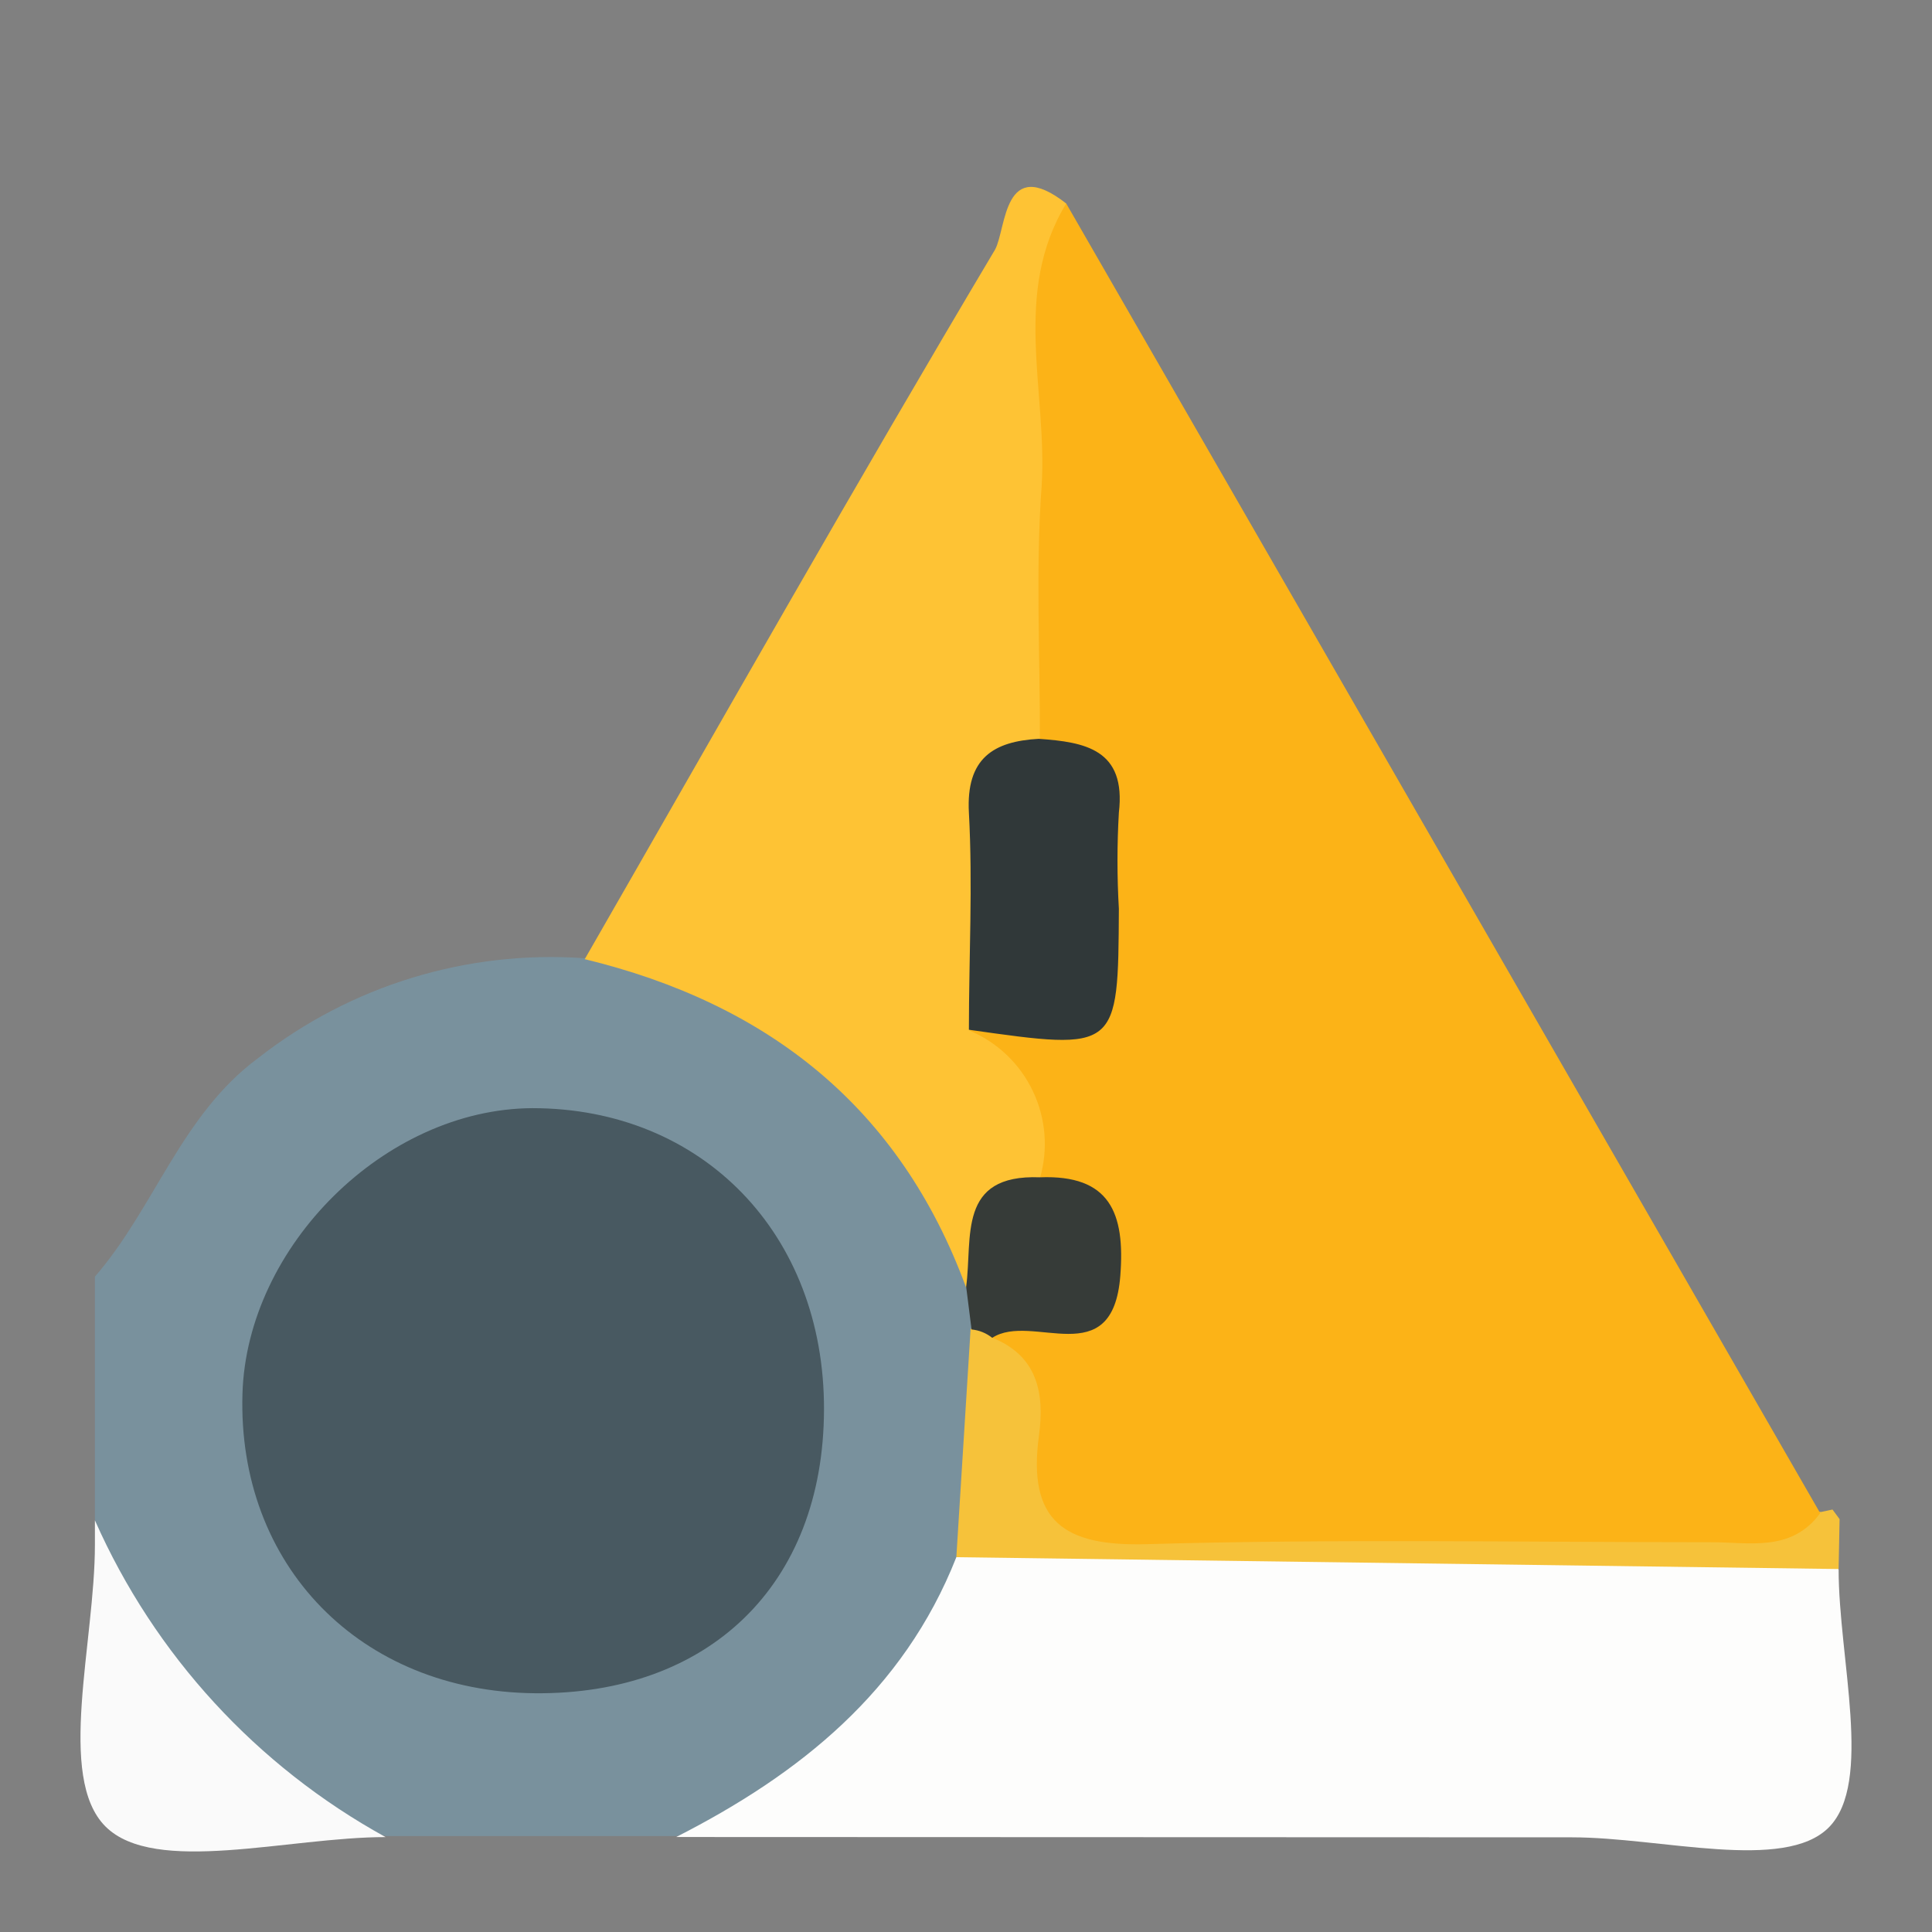 <svg width="24" height="24" viewBox="0 0 24 24" fill="none" xmlns="http://www.w3.org/2000/svg">
<rect x="0" y="0" width="24" height="24" fill="#808080" stroke="none"/>
<path d="M1.179 15.859C1.921 15.003 2.251 13.852 3.204 13.146C4.354 12.244 5.797 11.801 7.255 11.903C9.158 11.475 11.675 13.617 12.262 15.874C12.328 16.103 12.37 16.339 12.387 16.577C12.477 17.535 12.386 18.502 12.118 19.427C11.507 21.26 10.337 22.457 8.4 22.808H4.79C2.801 22.237 1.539 20.979 1.179 18.886V15.859Z" fill="#79919D"/>
<path d="M8.4 22.82C9.928 22.042 11.223 21.012 11.88 19.344C12.368 18.996 12.934 19.072 13.477 19.072C15.98 19.06 18.481 19.06 20.98 19.072C21.631 19.072 22.293 19.03 22.84 19.494C22.84 20.603 23.271 22.145 22.718 22.701C22.165 23.257 20.632 22.824 19.529 22.824L8.4 22.82Z" fill="#FDFDFC"/>
<path d="M22.84 19.491L11.88 19.344C11.938 18.4 11.999 17.456 12.057 16.512C12.122 16.454 12.202 16.416 12.288 16.402C12.374 16.388 12.463 16.399 12.543 16.433C12.848 16.555 13.117 16.757 13.154 17.044C13.291 18.733 14.418 18.764 15.713 18.749C18.017 18.721 20.32 18.651 22.623 18.782L22.764 18.752L22.852 18.871L22.84 19.491Z" fill="#F6C23A"/>
<path d="M1.179 18.886C1.919 20.558 3.188 21.94 4.79 22.821C3.586 22.821 1.921 23.3 1.31 22.689C0.699 22.078 1.179 20.398 1.179 19.189V18.886Z" fill="#FAFAFA"/>
<path d="M22.611 18.797C22.251 19.289 21.722 19.155 21.243 19.158C18.912 19.158 16.578 19.115 14.25 19.182C13.215 19.213 12.763 18.895 12.906 17.835C12.979 17.307 12.888 16.836 12.314 16.613C12.619 16.002 14.018 15.648 12.772 14.664C12.653 13.971 11.95 13.504 12.045 12.731C13.774 11.946 13.92 10.98 12.622 8.912C12.307 7.263 12.421 5.598 12.509 3.942C12.537 3.444 12.414 2.678 13.245 2.528L22.611 18.797Z" fill="#FCB317"/>
<path d="M13.245 2.528C12.567 3.64 13.013 4.865 12.94 6.032C12.863 7.079 12.921 8.139 12.918 9.193C12.103 10.269 12.796 11.713 12.048 12.804C12.392 12.95 12.671 13.217 12.831 13.555C12.992 13.893 13.023 14.278 12.918 14.637C12.613 15.095 12.408 15.611 12.002 15.996C11.177 13.748 9.531 12.465 7.264 11.915C8.956 8.97 10.624 6.019 12.362 3.099C12.503 2.833 12.463 1.917 13.245 2.528Z" fill="#FEC334"/>
<path d="M6.641 21.034C4.475 21.012 2.948 19.445 3.012 17.313C3.067 15.48 4.784 13.775 6.613 13.766C8.724 13.766 10.242 15.327 10.236 17.511C10.23 19.695 8.798 21.055 6.641 21.034Z" fill="#485961"/>
<path d="M12.002 15.984C12.084 15.373 11.889 14.585 12.918 14.625C13.786 14.591 13.978 15.065 13.917 15.847C13.823 17.069 12.821 16.296 12.326 16.619C12.252 16.56 12.163 16.524 12.069 16.515L12.002 15.984Z" fill="#363B38"/>
<path d="M12.036 12.792C12.036 11.894 12.085 10.989 12.036 10.095C11.999 9.419 12.341 9.209 12.903 9.178C13.48 9.218 13.991 9.309 13.899 10.095C13.876 10.492 13.876 10.891 13.899 11.289C13.89 13.055 13.89 13.055 12.036 12.792Z" fill="#303839"/>
</svg>
